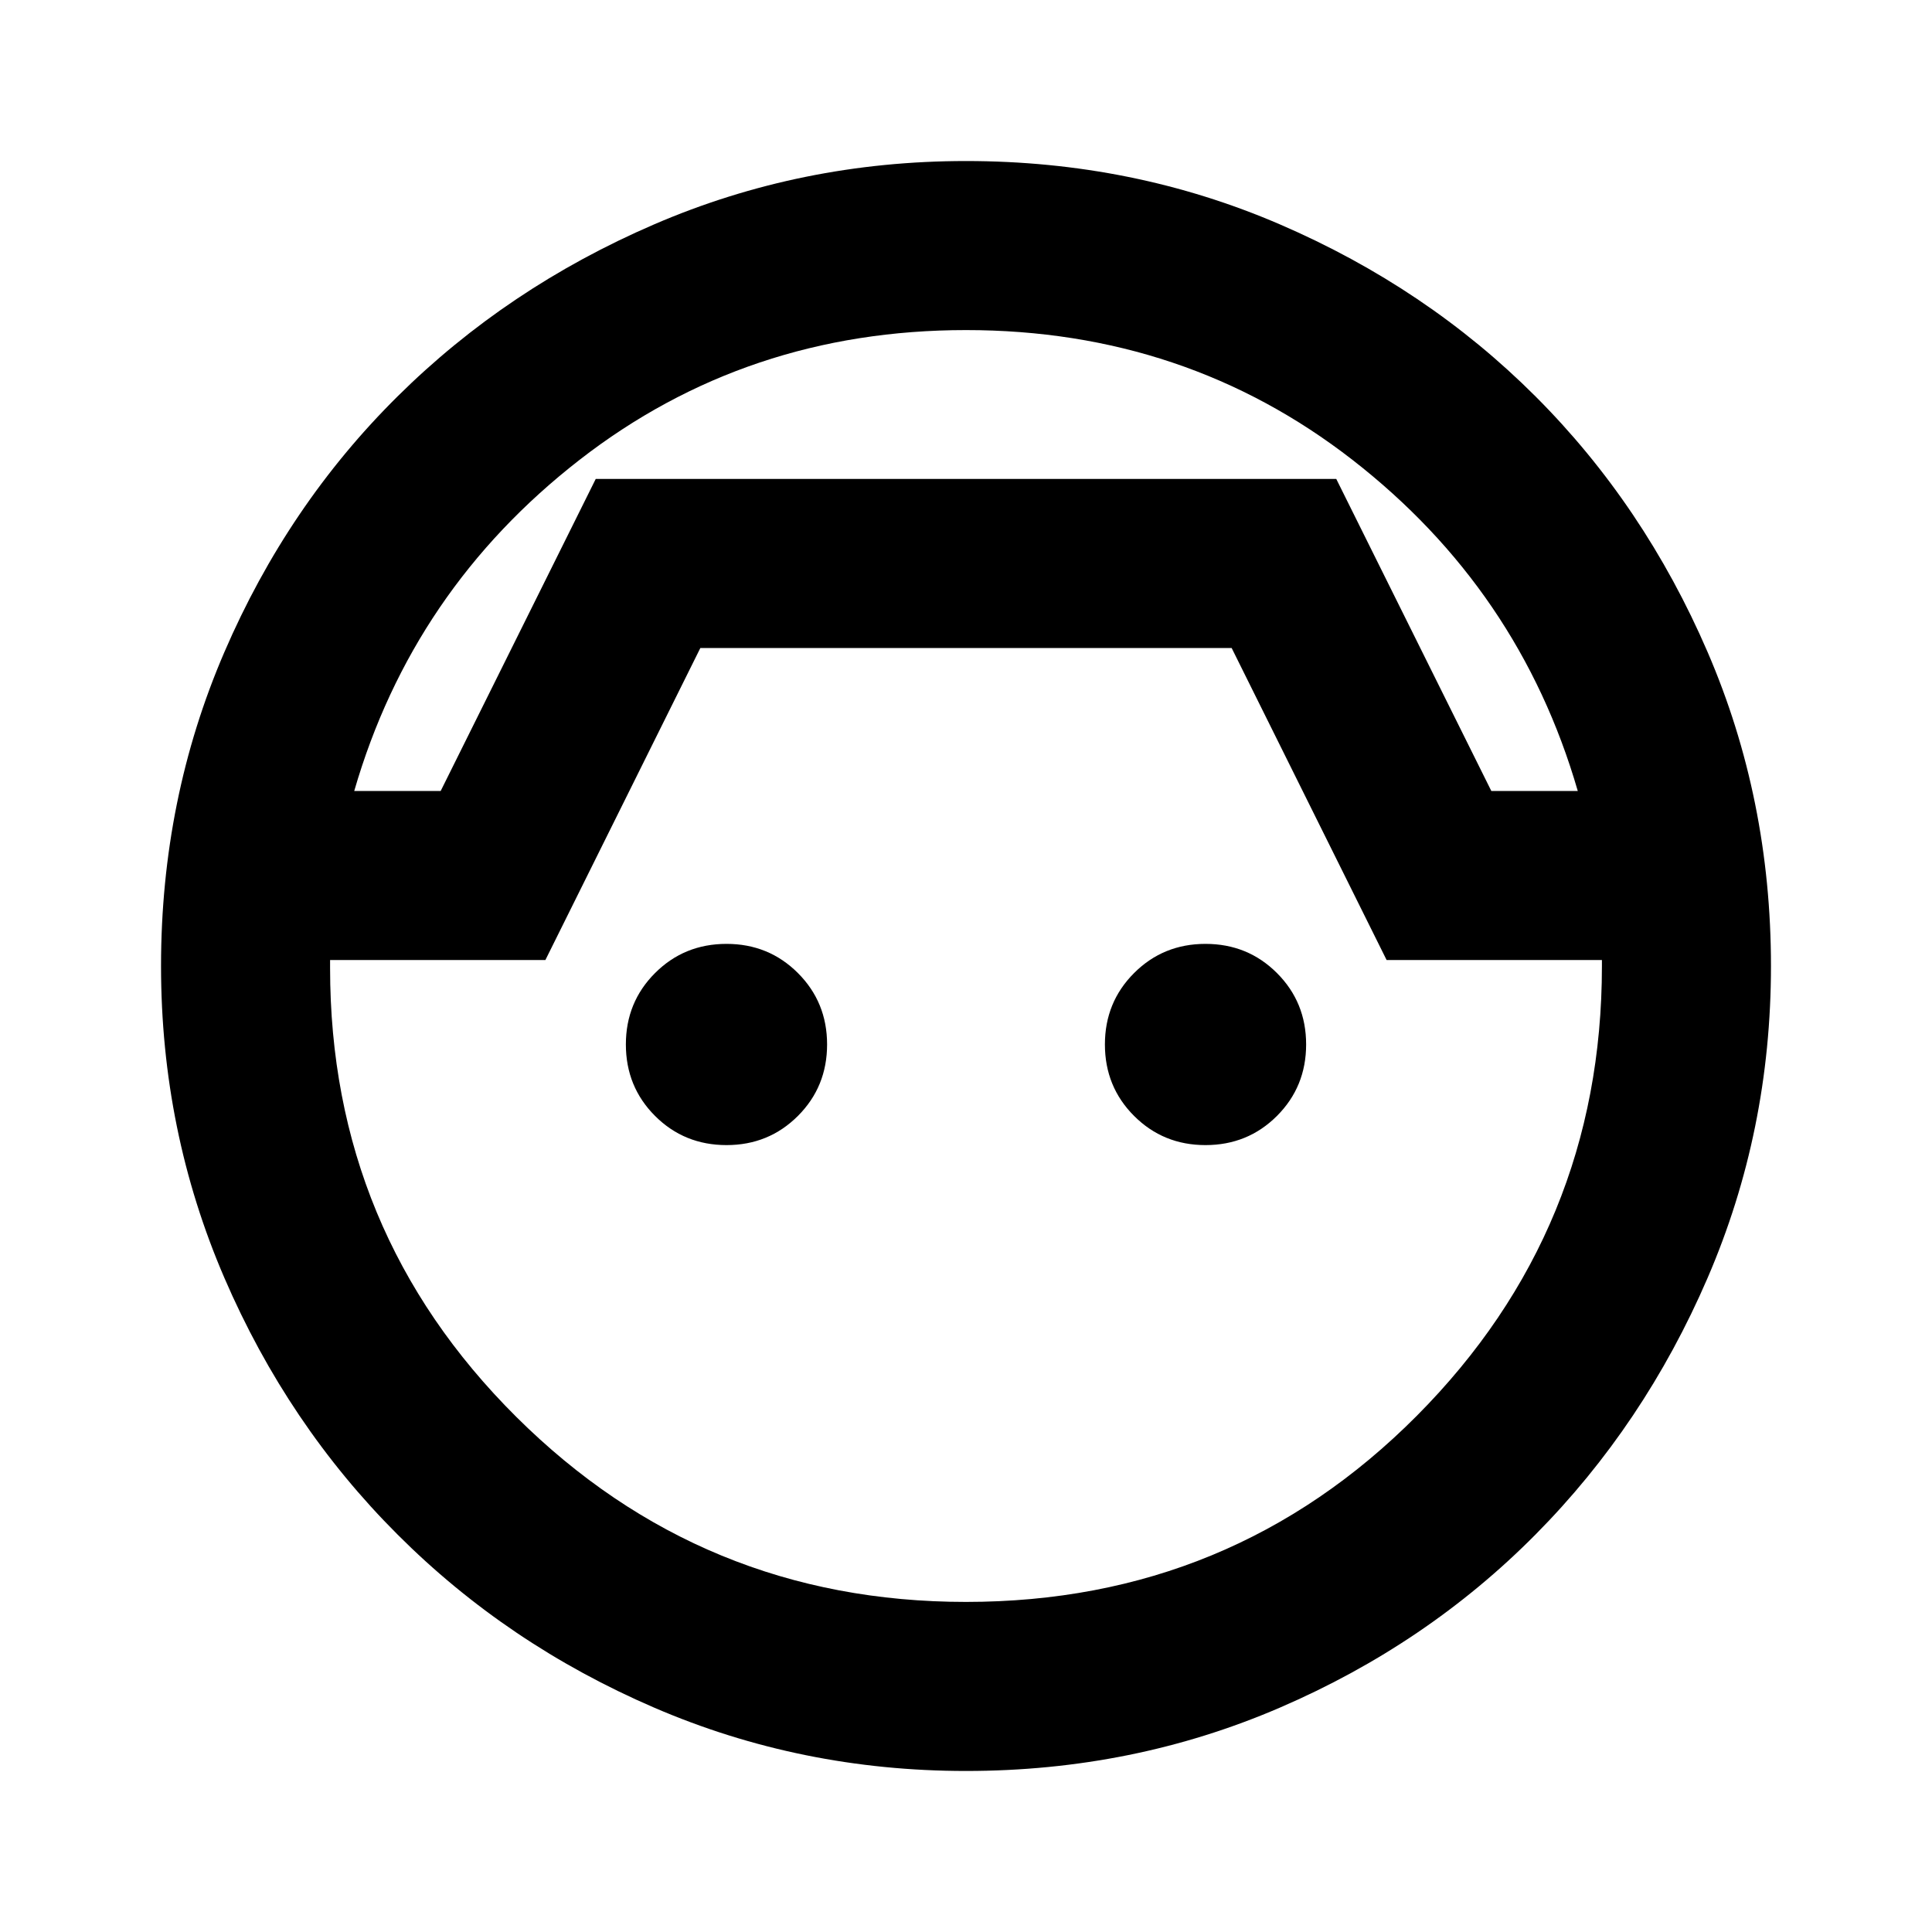 <svg xmlns="http://www.w3.org/2000/svg" height="20" width="20"><path d="M10 18.333Q8.292 18.333 6.771 17.677Q5.25 17.021 4.115 15.885Q2.979 14.75 2.323 13.229Q1.667 11.708 1.667 10Q1.667 8.271 2.323 6.75Q2.979 5.229 4.115 4.104Q5.25 2.979 6.771 2.323Q8.292 1.667 10 1.667Q11.729 1.667 13.25 2.323Q14.771 2.979 15.896 4.104Q17.021 5.229 17.677 6.75Q18.333 8.271 18.333 10Q18.333 11.708 17.677 13.229Q17.021 14.75 15.896 15.885Q14.771 17.021 13.25 17.677Q11.729 18.333 10 18.333ZM10 3.417Q7.729 3.417 6 4.76Q4.271 6.104 3.667 8.188H4.562L6.167 4.958H13.833L15.438 8.188H16.333Q15.729 6.104 14 4.76Q12.271 3.417 10 3.417ZM10 16.583Q12.75 16.583 14.667 14.656Q16.583 12.729 16.583 10Q16.583 9.958 16.583 9.958Q16.583 9.958 16.583 9.938H14.354L12.75 6.708H7.25L5.646 9.938H3.417Q3.417 9.958 3.417 9.979Q3.417 10 3.417 10.021Q3.417 12.75 5.344 14.667Q7.271 16.583 10 16.583ZM7.521 11.854Q7.083 11.854 6.781 11.552Q6.479 11.25 6.479 10.812Q6.479 10.375 6.781 10.073Q7.083 9.771 7.521 9.771Q7.958 9.771 8.26 10.073Q8.562 10.375 8.562 10.812Q8.562 11.25 8.26 11.552Q7.958 11.854 7.521 11.854ZM12.479 11.854Q12.042 11.854 11.74 11.552Q11.438 11.25 11.438 10.812Q11.438 10.375 11.74 10.073Q12.042 9.771 12.479 9.771Q12.917 9.771 13.219 10.073Q13.521 10.375 13.521 10.812Q13.521 11.25 13.219 11.552Q12.917 11.854 12.479 11.854ZM10 4.958Q10 4.958 10 4.958Q10 4.958 10 4.958Q10 4.958 10 4.958Q10 4.958 10 4.958Z"/></svg>